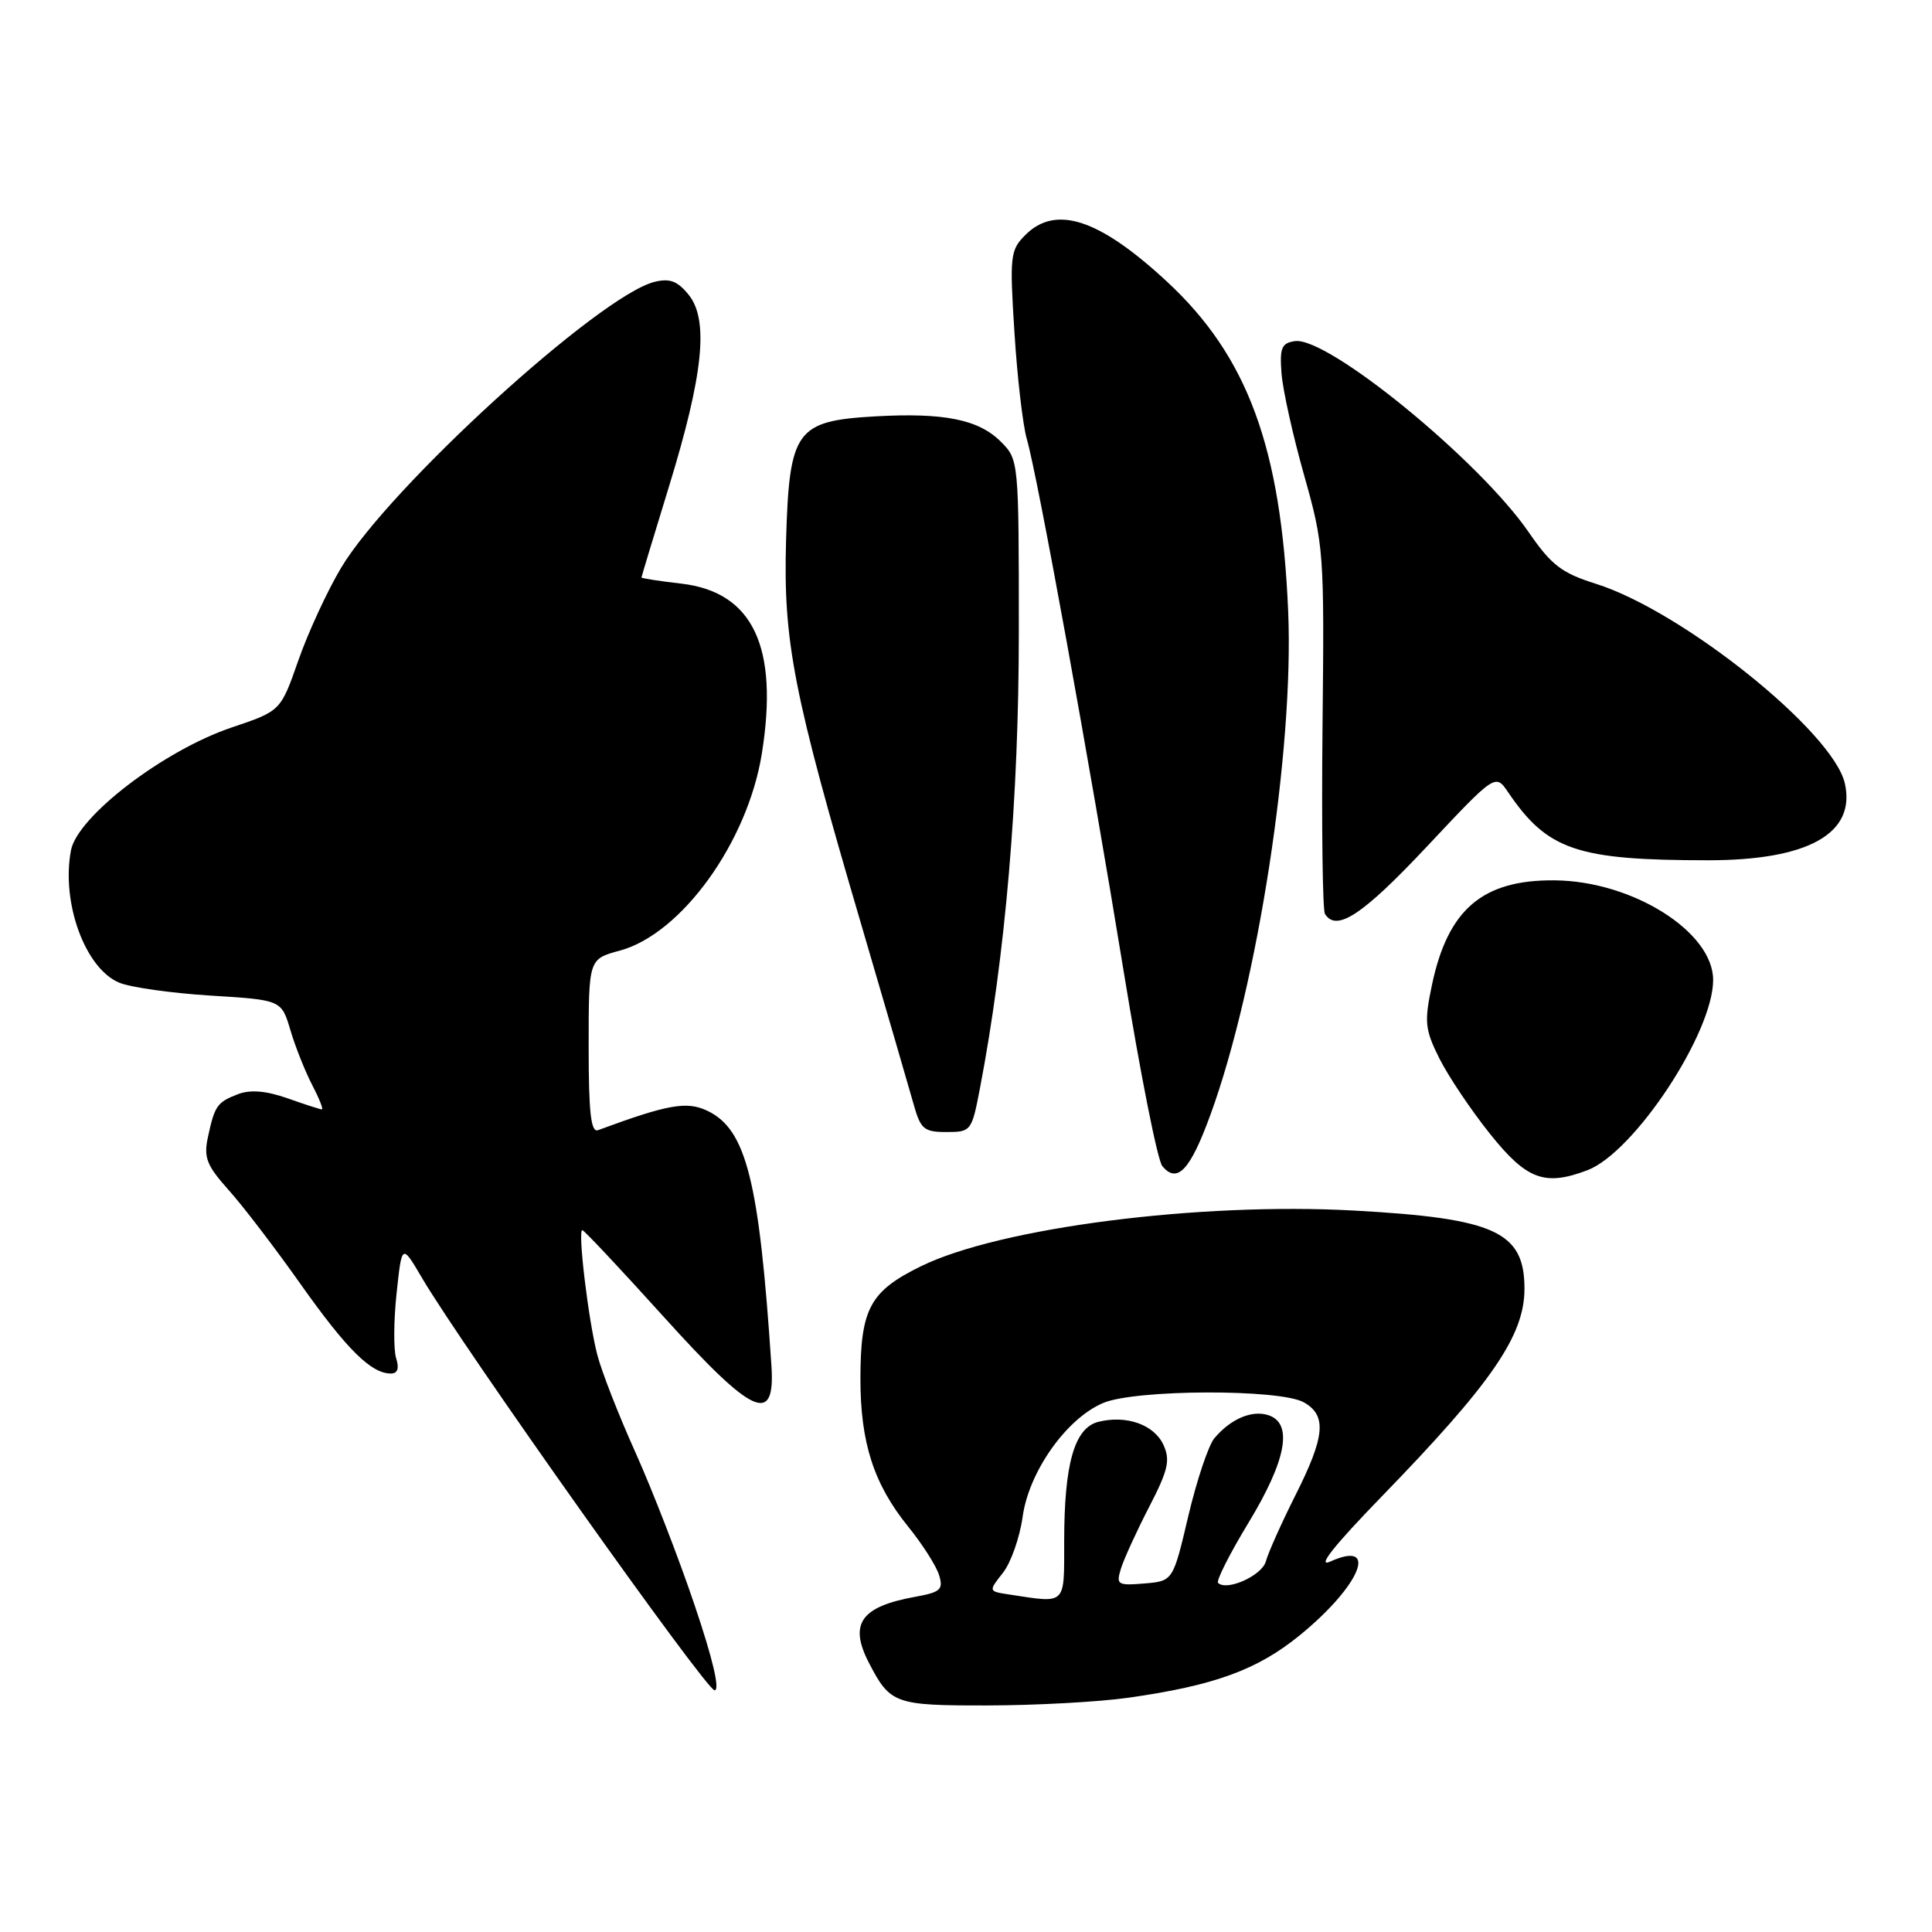<?xml version="1.0" encoding="UTF-8" standalone="no"?>
<!DOCTYPE svg PUBLIC "-//W3C//DTD SVG 1.1//EN" "http://www.w3.org/Graphics/SVG/1.1/DTD/svg11.dtd" >
<svg xmlns="http://www.w3.org/2000/svg" xmlns:xlink="http://www.w3.org/1999/xlink" version="1.1" viewBox="0 0 256 256">
 <g >
 <path fill="currentColor"
d=" M 149.50 224.96 C 160.93 223.34 166.60 221.27 172.24 216.67 C 180.27 210.12 182.81 203.96 176.25 206.92 C 174.44 207.74 176.76 204.81 183.05 198.33 C 197.67 183.27 202.00 176.98 202.00 170.77 C 202.00 163.22 198.14 161.44 179.50 160.41 C 158.94 159.27 132.43 162.67 122.00 167.80 C 115.28 171.10 114.03 173.41 114.01 182.62 C 114.00 191.15 115.77 196.64 120.35 202.30 C 122.22 204.61 124.06 207.49 124.43 208.70 C 125.02 210.62 124.64 210.97 121.30 211.58 C 114.06 212.88 112.46 215.15 115.13 220.32 C 117.96 225.79 118.55 226.00 130.90 225.98 C 137.28 225.97 145.65 225.51 149.50 224.96 Z  M 92.06 212.75 C 89.98 206.56 86.44 197.45 84.22 192.50 C 81.99 187.55 79.70 181.70 79.14 179.50 C 77.96 174.94 76.53 163.00 77.16 163.00 C 77.39 163.00 82.25 168.18 87.96 174.50 C 99.76 187.57 102.74 188.93 102.22 181.00 C 100.60 156.41 98.89 149.64 93.72 147.18 C 91.00 145.89 88.51 146.33 79.25 149.75 C 78.30 150.10 78.00 147.48 78.00 138.65 C 78.00 127.08 78.00 127.08 82.10 125.97 C 90.29 123.77 99.07 111.60 100.95 99.84 C 103.21 85.69 99.76 78.43 90.25 77.33 C 87.36 77.00 85.00 76.63 85.00 76.52 C 85.00 76.41 86.65 70.96 88.66 64.41 C 93.20 49.63 93.94 42.38 91.25 39.06 C 89.77 37.23 88.75 36.85 86.72 37.35 C 79.40 39.19 51.52 64.63 45.19 75.25 C 43.37 78.30 40.82 83.82 39.53 87.51 C 37.19 94.21 37.19 94.21 30.71 96.39 C 21.70 99.43 10.24 108.19 9.40 112.69 C 8.10 119.61 11.28 128.33 15.80 130.21 C 17.28 130.83 22.73 131.60 27.89 131.92 C 37.29 132.50 37.29 132.50 38.48 136.50 C 39.13 138.70 40.43 141.96 41.36 143.75 C 42.29 145.54 42.87 147.00 42.65 147.00 C 42.43 147.00 40.38 146.34 38.10 145.53 C 35.28 144.54 33.19 144.36 31.57 144.97 C 28.77 146.04 28.45 146.49 27.55 150.68 C 26.97 153.38 27.38 154.42 30.29 157.68 C 32.18 159.78 36.49 165.42 39.87 170.21 C 45.97 178.82 49.18 182.00 51.79 182.00 C 52.69 182.00 52.92 181.32 52.49 179.97 C 52.14 178.86 52.16 174.99 52.55 171.37 C 53.25 164.80 53.25 164.80 55.88 169.27 C 61.23 178.39 93.54 223.93 94.68 223.97 C 95.43 223.99 94.47 219.87 92.06 212.75 Z  M 160.40 147.68 C 166.65 130.55 171.47 99.29 170.69 81.00 C 169.76 59.27 165.32 47.21 154.59 37.28 C 145.65 29.00 139.89 27.11 135.87 31.13 C 133.86 33.14 133.77 33.89 134.42 44.06 C 134.79 50.00 135.53 56.35 136.06 58.18 C 137.48 63.05 144.35 100.86 148.91 128.82 C 151.09 142.20 153.38 153.76 154.01 154.51 C 155.99 156.90 157.71 155.07 160.40 147.68 Z  M 210.34 155.06 C 216.54 152.70 227.00 136.87 227.00 129.85 C 227.00 123.47 216.31 116.74 206.00 116.65 C 196.44 116.56 191.84 120.49 189.73 130.56 C 188.71 135.43 188.81 136.41 190.72 140.24 C 191.89 142.58 194.91 147.09 197.44 150.25 C 202.29 156.32 204.68 157.21 210.34 155.06 Z  M 129.84 144.25 C 133.23 126.56 135.00 105.80 135.00 83.70 C 135.00 61.01 134.99 60.90 132.61 58.52 C 129.67 55.58 125.09 54.66 115.99 55.17 C 105.47 55.77 104.59 56.97 104.16 71.51 C 103.77 85.02 105.09 91.80 114.12 122.50 C 117.35 133.50 120.46 144.19 121.04 146.25 C 121.98 149.62 122.41 150.00 125.41 150.00 C 128.67 150.00 128.76 149.88 129.84 144.25 Z  M 189.00 112.25 C 198.15 102.50 198.15 102.50 199.83 104.97 C 205.04 112.65 208.93 113.98 226.28 113.99 C 239.57 114.00 245.92 110.46 244.46 103.84 C 242.97 97.03 222.97 80.98 211.45 77.35 C 206.91 75.92 205.56 74.88 202.54 70.49 C 195.98 60.97 175.92 44.58 171.58 45.20 C 169.81 45.46 169.55 46.09 169.81 49.50 C 169.98 51.70 171.33 57.77 172.81 63.00 C 175.42 72.25 175.49 73.12 175.24 96.34 C 175.11 109.46 175.25 120.59 175.56 121.09 C 177.07 123.54 180.53 121.26 189.00 112.25 Z  M 133.73 211.28 C 130.96 210.86 130.96 210.86 132.89 208.41 C 133.95 207.07 135.12 203.73 135.50 201.01 C 136.32 195.01 141.31 187.95 146.18 185.90 C 150.47 184.09 169.56 184.03 172.75 185.81 C 175.84 187.54 175.59 190.32 171.63 198.17 C 169.79 201.84 168.04 205.75 167.74 206.87 C 167.25 208.76 162.55 210.88 161.40 209.74 C 161.13 209.46 162.95 205.86 165.45 201.74 C 170.47 193.46 171.37 188.57 168.04 187.51 C 165.86 186.82 163.08 188.01 160.92 190.56 C 160.14 191.48 158.58 196.12 157.46 200.87 C 155.43 209.50 155.43 209.50 151.63 209.82 C 148.06 210.11 147.87 209.99 148.54 207.82 C 148.94 206.54 150.61 202.89 152.26 199.69 C 154.78 194.82 155.09 193.49 154.17 191.47 C 152.94 188.77 149.26 187.47 145.54 188.40 C 142.37 189.20 141.01 193.93 141.01 204.25 C 141.00 212.80 141.37 212.44 133.73 211.28 Z "/>
</g>
</svg>